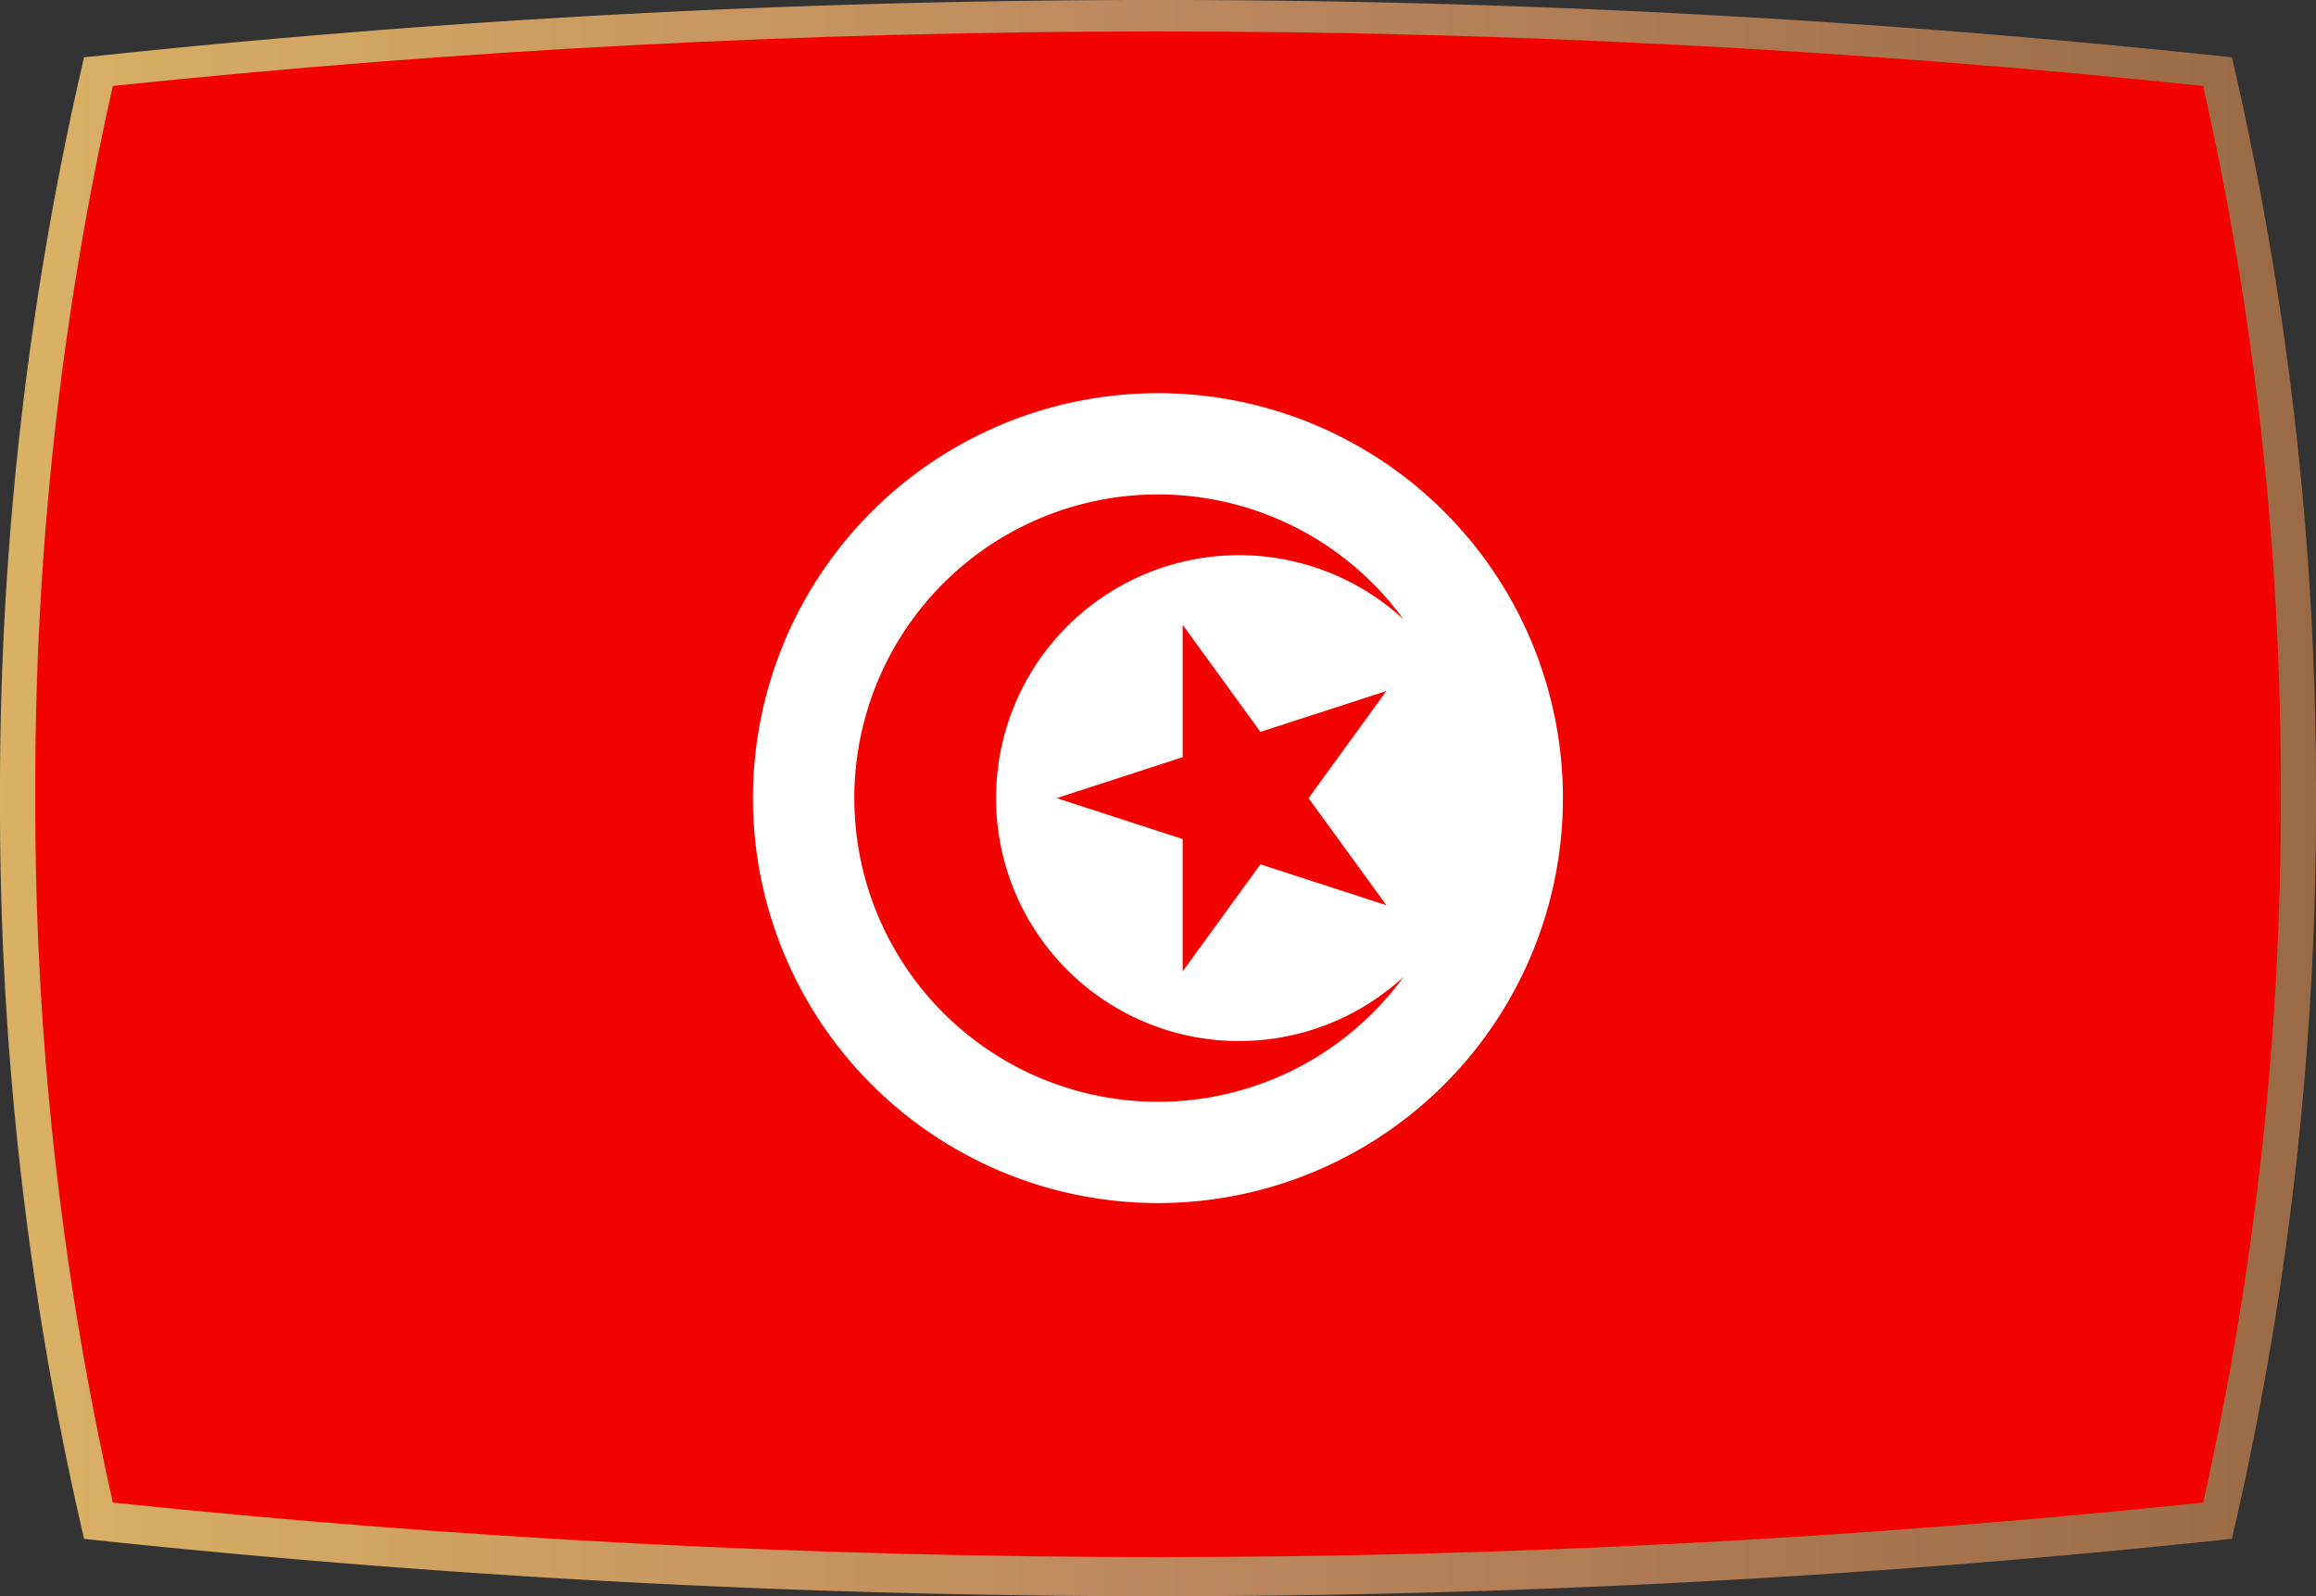 <svg xmlns="http://www.w3.org/2000/svg" xmlns:xlink="http://www.w3.org/1999/xlink" width="419.51" height="289.166" viewBox="0 0 419.51 289.166">
  <rect x="0" y="0" width="419.51" height="289.166" fill="#333333" stroke="none"/>
  <defs>
    <linearGradient id="linear-gradient" y1="0.5" x2="1" y2="0.5" gradientUnits="objectBoundingBox">
      <stop offset="0" stop-color="#dab264"/>
      <stop offset="0.482" stop-color="#be895f"/>
      <stop offset="1" stop-color="#996a45"/>
    </linearGradient>
    <clipPath id="clip-path">
      <path id="Path_13221" data-name="Path 13221" d="M567.647,142.1a1819.438,1819.438,0,0,0-378.629,0A576.1,576.1,0,0,0,174.97,270.417a576.1,576.1,0,0,0,14.048,128.314,1823.376,1823.376,0,0,0,189.315,9.877,1823.356,1823.356,0,0,0,189.314-9.877A576.1,576.1,0,0,0,581.7,270.417,576.1,576.1,0,0,0,567.647,142.1Z" fill="none"/>
    </clipPath>
  </defs>
  <g id="Group_5742" data-name="Group 5742" transform="translate(-168.578 -126.53)">
    <path id="Path_12523" data-name="Path 12523" d="M378.325,415.7a1837.527,1837.527,0,0,1-189.978-9.912L183.8,405.3l-1.016-4.459a585.269,585.269,0,0,1-14.207-129.732,585.265,585.265,0,0,1,14.207-129.733l1.016-4.459,4.546-.479a1825.521,1825.521,0,0,1,379.971,0l4.547.479,1.016,4.459a585.323,585.323,0,0,1,14.207,129.733,585.327,585.327,0,0,1-14.207,129.732l-1.016,4.459-4.547.479A1837.493,1837.493,0,0,1,378.341,415.7Z" fill="url(#linear-gradient)"/>
    <g id="Group_5741" data-name="Group 5741">
      <g id="Group_5740" data-name="Group 5740" clip-path="url(#clip-path)">
        <g id="Group_5739" data-name="Group 5739">
          <g id="Group_5738" data-name="Group 5738">
            <g id="Group_5737" data-name="Group 5737">
              <rect id="Rectangle_958" data-name="Rectangle 958" width="660" height="293.418" transform="translate(48.333 124.404)" fill="#f20300"/>
              <path id="Path_13220" data-name="Path 13220" d="M378.325,197.758a73.357,73.357,0,1,0,73.353,73.36,73.355,73.355,0,0,0-73.353-73.36Zm0,18.344a54.975,54.975,0,0,1,44.485,22.632,44.009,44.009,0,1,0,0,64.762A55.014,55.014,0,1,1,378.325,216.1Zm4.474,23.616,14.089,19.4,22.813-7.4-14.094,19.4,14.094,19.4-22.813-7.409-14.089,19.4V278.527l-22.814-7.409L382.8,263.7V239.718Z" fill="#fff"/>
            </g>
          </g>
        </g>
      </g>
    </g>
  </g>
</svg>
